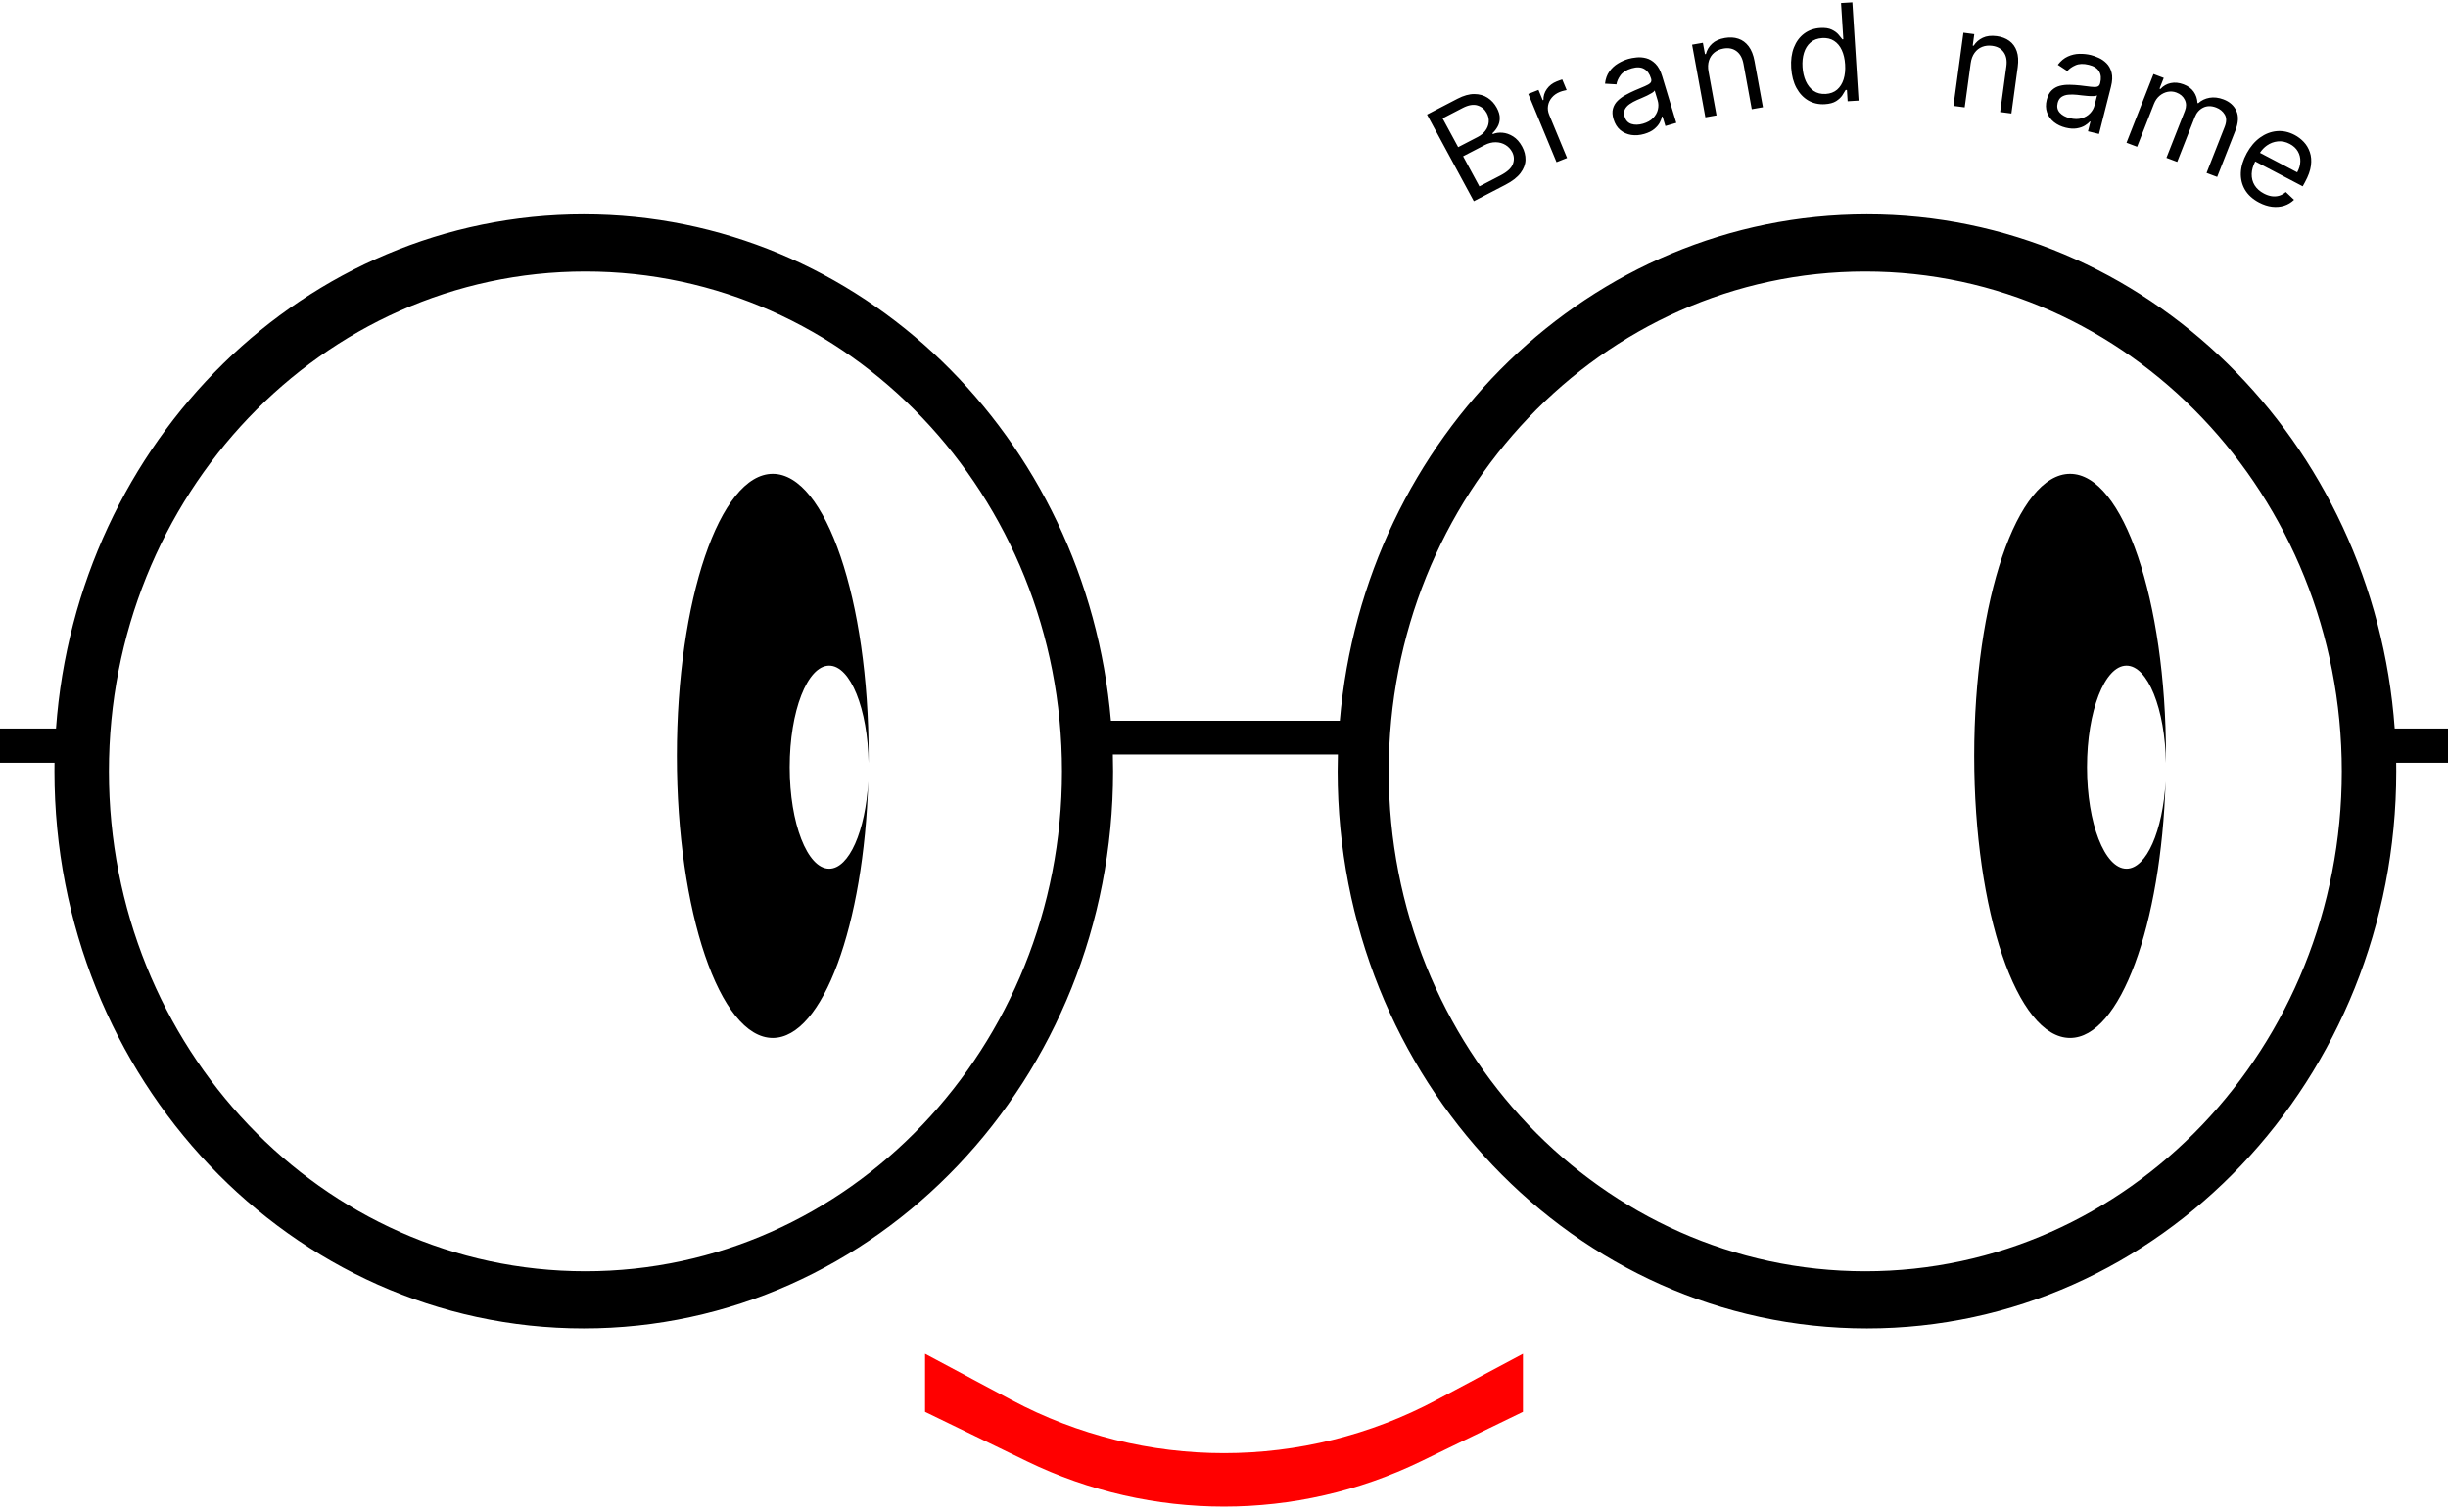 <svg viewBox="0 0 217 134" fill="none" xmlns="http://www.w3.org/2000/svg">
  <path fill-rule="evenodd" clip-rule="evenodd" d="M98.668 68.372c0 27.268-21.007 49.373-46.92 49.373-25.914 0-46.92-22.105-46.92-49.373 0-.253.001-.506.005-.759H0v-3.039h4.964C6.807 39.081 27.049 19 51.748 19c24.475 0 44.574 19.72 46.729 44.884h20.288C120.92 38.72 141.018 19 165.494 19c24.699 0 44.94 20.081 46.783 45.574H217v3.039h-4.592c.004.253.006.506.006.759 0 27.268-21.007 49.373-46.92 49.373-25.914 0-46.921-22.105-46.921-49.373 0-.5.008-.999.022-1.496H98.647c.014.497.021.996.021 1.496Zm-4.53 0c0 24.471-18.912 44.309-42.241 44.309-23.33 0-42.242-19.838-42.242-44.309 0-24.471 18.912-44.308 42.242-44.308 23.329 0 42.241 19.837 42.241 44.308Zm71.207 44.309c23.329 0 42.241-19.838 42.241-44.309 0-24.471-18.912-44.308-42.241-44.308s-42.242 19.837-42.242 44.308 18.913 44.309 42.242 44.309Z" fill="#000"/>
  <path d="m82 120 7.667 4.092c11.77 6.281 25.896 6.281 37.666 0L135 120v5.143l-9.04 4.386c-11.025 5.349-23.895 5.349-34.92 0L82 125.143V120Z" fill="red"/>
  <path fill-rule="evenodd" clip-rule="evenodd" d="M191.997 67.641c.002-.213.003-.427.003-.641 0-13.807-3.806-25-8.5-25S175 53.193 175 67s3.806 25 8.5 25c4.434 0 8.076-9.987 8.465-22.73-.239 4.369-1.7 7.73-3.465 7.73-1.933 0-3.5-4.029-3.5-9s1.567-9 3.5-9c1.886 0 3.424 3.837 3.497 8.641ZM76.997 67.641c.002-.213.003-.427.003-.641 0-13.807-3.806-25-8.5-25S60 53.193 60 67s3.806 25 8.5 25c4.434 0 8.076-9.987 8.465-22.73-.239 4.369-1.7 7.73-3.465 7.73-1.933 0-3.5-4.029-3.5-9s1.567-9 3.5-9c1.886 0 3.424 3.837 3.497 8.641ZM160.297 8.91c.434.25.924.358 1.468.325.42-.026.751-.116.995-.27.243-.157.427-.329.552-.516.125-.19.22-.346.286-.47l.119-.007.064 1.004.97-.059-.552-8.71-1.004.061.204 3.215-.085.005c-.081-.109-.194-.247-.338-.415-.142-.17-.342-.318-.6-.441-.256-.127-.597-.178-1.022-.152-.55.034-1.026.201-1.428.501-.403.301-.706.711-.909 1.229-.203.519-.283 1.122-.24 1.808.044.692.2 1.284.467 1.778.268.49.618.861 1.053 1.114Zm2.548-.962c-.265.227-.598.352-1.001.377-.42.025-.778-.064-1.076-.268-.295-.207-.527-.494-.695-.862-.166-.372-.264-.79-.293-1.255-.029-.459.014-.877.13-1.254.118-.38.311-.687.578-.919.269-.236.617-.367 1.042-.392.409-.025.758.057 1.049.247.291.188.519.461.684.821.165.357.263.78.294 1.267.031.494-.013.933-.134 1.319-.121.383-.314.69-.578.919Zm-11.392-1.595.707 3.873-.99.174-1.177-6.439.957-.168.184 1.006.084-.014c.091-.354.273-.657.544-.909.271-.255.65-.426 1.137-.511.437-.076.835-.054 1.195.067.36.119.663.343.911.671.247.326.421.763.521 1.311l.748 4.091-.991.174-.735-4.024c-.093-.506-.296-.877-.611-1.113-.315-.239-.702-.319-1.161-.238-.316.055-.586.173-.81.354-.221.18-.379.414-.474.702-.095.287-.108.618-.039.993Zm-6.85 5.609c.37.056.754.026 1.153-.09.365-.106.659-.25.879-.432.221-.183.385-.373.491-.573.106-.199.171-.376.195-.531l.049-.014.257.848.966-.28-1.248-4.128c-.15-.498-.352-.871-.605-1.12-.254-.249-.527-.411-.819-.486-.29-.075-.574-.098-.853-.067-.277.027-.516.069-.718.128-.317.092-.625.228-.926.41-.3.179-.555.416-.765.71-.209.291-.338.651-.386 1.079l1.015.061c.037-.259.157-.528.358-.805.201-.277.532-.482.993-.616.445-.129.81-.114 1.096.046.288.159.493.44.615.842l.01.033c.046.155.023.28-.07.375-.09.094-.251.189-.483.286-.23.093-.528.22-.896.38-.28.122-.555.258-.824.407-.268.146-.501.317-.7.514-.199.197-.335.428-.409.695-.074.264-.057.576.051.935.124.408.324.728.602.961.278.23.602.374.972.432Zm1.937-1.502c-.217.226-.516.394-.898.505-.385.111-.728.119-1.03.023-.3-.099-.501-.316-.602-.65-.074-.245-.067-.457.021-.637.091-.182.233-.34.427-.474.196-.136.415-.257.656-.363.099-.044.23-.099.39-.166.163-.071.329-.146.498-.224.171-.083.319-.163.444-.24.127-.081.203-.152.229-.213l.266.881c.079.261.086.53.021.806-.062.275-.203.526-.422.752Zm-8.563 3.914-2.504-6.048.903-.358.378.913.064-.025c-.013-.343.087-.666.3-.968.214-.301.502-.524.867-.669.068-.027.155-.06.259-.099.104-.038.183-.065.238-.08l.391.944c-.034.005-.112.022-.232.052-.119.025-.24.063-.364.112-.296.117-.534.284-.715.5-.18.212-.293.452-.338.721-.044.265-.01.534.103.807l1.584 3.827-.934.371Zm-7.332 3.459-4.15-7.678 2.708-1.405c.54-.28 1.035-.418 1.485-.415.449.001.843.111 1.182.332.338.219.608.515.811.89.178.33.266.633.264.91 0 .275-.062.525-.186.749-.122.223-.277.422-.467.597l.041.075c.245-.108.528-.149.849-.123.32.025.637.136.95.332.312.197.578.497.797.902.208.385.307.777.297 1.176-.011.399-.158.787-.441 1.164-.284.378-.731.725-1.341 1.041l-2.799 1.453Zm.492-1.312 1.861-.965c.613-.318.985-.661 1.115-1.03.131-.372.106-.727-.077-1.064-.14-.26-.337-.465-.589-.616-.254-.153-.54-.231-.859-.236-.32-.006-.649.078-.987.253l-1.907.989 1.443 2.669Zm-1.88-3.479 1.74-.902c.282-.147.507-.334.674-.561.171-.23.268-.479.294-.748.028-.27-.031-.541-.177-.811-.182-.337-.455-.562-.819-.674-.366-.114-.806-.038-1.32.229l-1.771.918 1.379 2.549Zm45.432-7.427-.532 3.902-.997-.131.884-6.485.964.126-.138 1.013.084.011c.197-.309.464-.544.801-.703.338-.162.752-.211 1.242-.147.439.058.811.198 1.116.421.306.221.525.525.659.912.134.384.163.852.088 1.404l-.562 4.121-.997-.131.552-4.053c.07-.51-.008-.924-.234-1.243-.226-.322-.57-.513-1.032-.573-.318-.042-.612-.01-.881.095-.267.105-.49.281-.67.527-.18.246-.295.557-.347.934Zm7.382 5.206c.29.232.636.396 1.039.495.37.09.697.111.982.063.285-.048.524-.131.719-.25.194-.12.342-.24.443-.362l.05.012-.218.859.977.238 1.06-4.18c.128-.504.147-.926.058-1.267-.09-.34-.241-.615-.455-.825-.211-.209-.444-.37-.7-.482-.252-.114-.481-.196-.685-.245-.32-.078-.657-.113-1.011-.106-.35.005-.692.083-1.026.233-.33.147-.627.394-.891.739l.844.556c.166-.205.408-.377.725-.516.316-.14.708-.153 1.174-.039.45.109.757.304.921.583.166.281.197.625.094 1.032l-.008.033c-.04.157-.125.253-.254.289-.126.037-.315.039-.564.008-.247-.034-.57-.073-.969-.118-.305-.033-.612-.052-.921-.057-.306-.007-.596.024-.869.095s-.51.204-.711.397c-.201.191-.348.468-.44.832-.105.413-.097.789.022 1.128.12.336.324.621.614.855Zm2.445-.334c-.303.087-.648.083-1.035-.011-.389-.095-.689-.258-.899-.491-.208-.234-.268-.521-.182-.86.063-.248.178-.427.347-.538.172-.113.377-.179.613-.197.24-.021.491-.017.753.012.108.012.249.028.422.05.177.02.359.038.545.054.19.014.359.018.507.013.151-.007.254-.03.307-.069l-.226.892c-.067.264-.2.499-.399.705-.196.207-.447.353-.753.44Zm3.984 2.167 2.394-6.092.909.343-.374.952.08.03c.255-.277.56-.452.915-.525.356-.075.734-.037 1.133.113.404.153.704.371.901.654.2.282.312.614.336.997l.064.024c.28-.256.614-.417 1-.484.388-.069.801-.021 1.239.144.548.207.929.546 1.143 1.019.215.469.182 1.063-.1 1.779l-1.602 4.077-.941-.355 1.602-4.077c.177-.449.18-.817.008-1.103-.171-.287-.424-.493-.759-.619-.431-.163-.815-.159-1.154.011-.337.167-.583.448-.738.842l-1.559 3.966-.957-.361 1.64-4.172c.136-.347.133-.668-.01-.965-.142-.299-.391-.516-.747-.65-.244-.093-.498-.114-.762-.065-.261.051-.502.166-.722.347-.217.18-.385.419-.502.717l-1.496 3.808-.941-.355Zm10.504 4.171c.272.456.687.831 1.245 1.124.393.206.779.331 1.159.377.381.042.738.011 1.07-.093.334-.108.625-.282.874-.524l-.73-.69c-.184.16-.383.271-.595.333-.21.059-.429.073-.657.04-.224-.035-.454-.113-.688-.236-.359-.188-.633-.431-.82-.728-.186-.3-.274-.639-.264-1.019.013-.345.117-.712.313-1.101l4.21 2.207.204-.374c.293-.536.468-1.025.525-1.466.057-.442.025-.837-.096-1.186-.118-.351-.298-.653-.538-.907-.24-.254-.511-.46-.812-.619-.524-.274-1.051-.387-1.583-.339-.527.048-1.024.24-1.489.576-.462.335-.853.797-1.175 1.386-.321.588-.495 1.161-.521 1.718-.022.556.1 1.063.368 1.521Zm1.326-3.279 3.302 1.731c.177-.324.27-.647.278-.97.01-.322-.064-.619-.222-.891-.157-.271-.396-.491-.718-.66-.354-.186-.709-.26-1.064-.221-.35.037-.67.158-.96.362-.248.175-.453.392-.616.649Z" fill="#000"/>
</svg>
